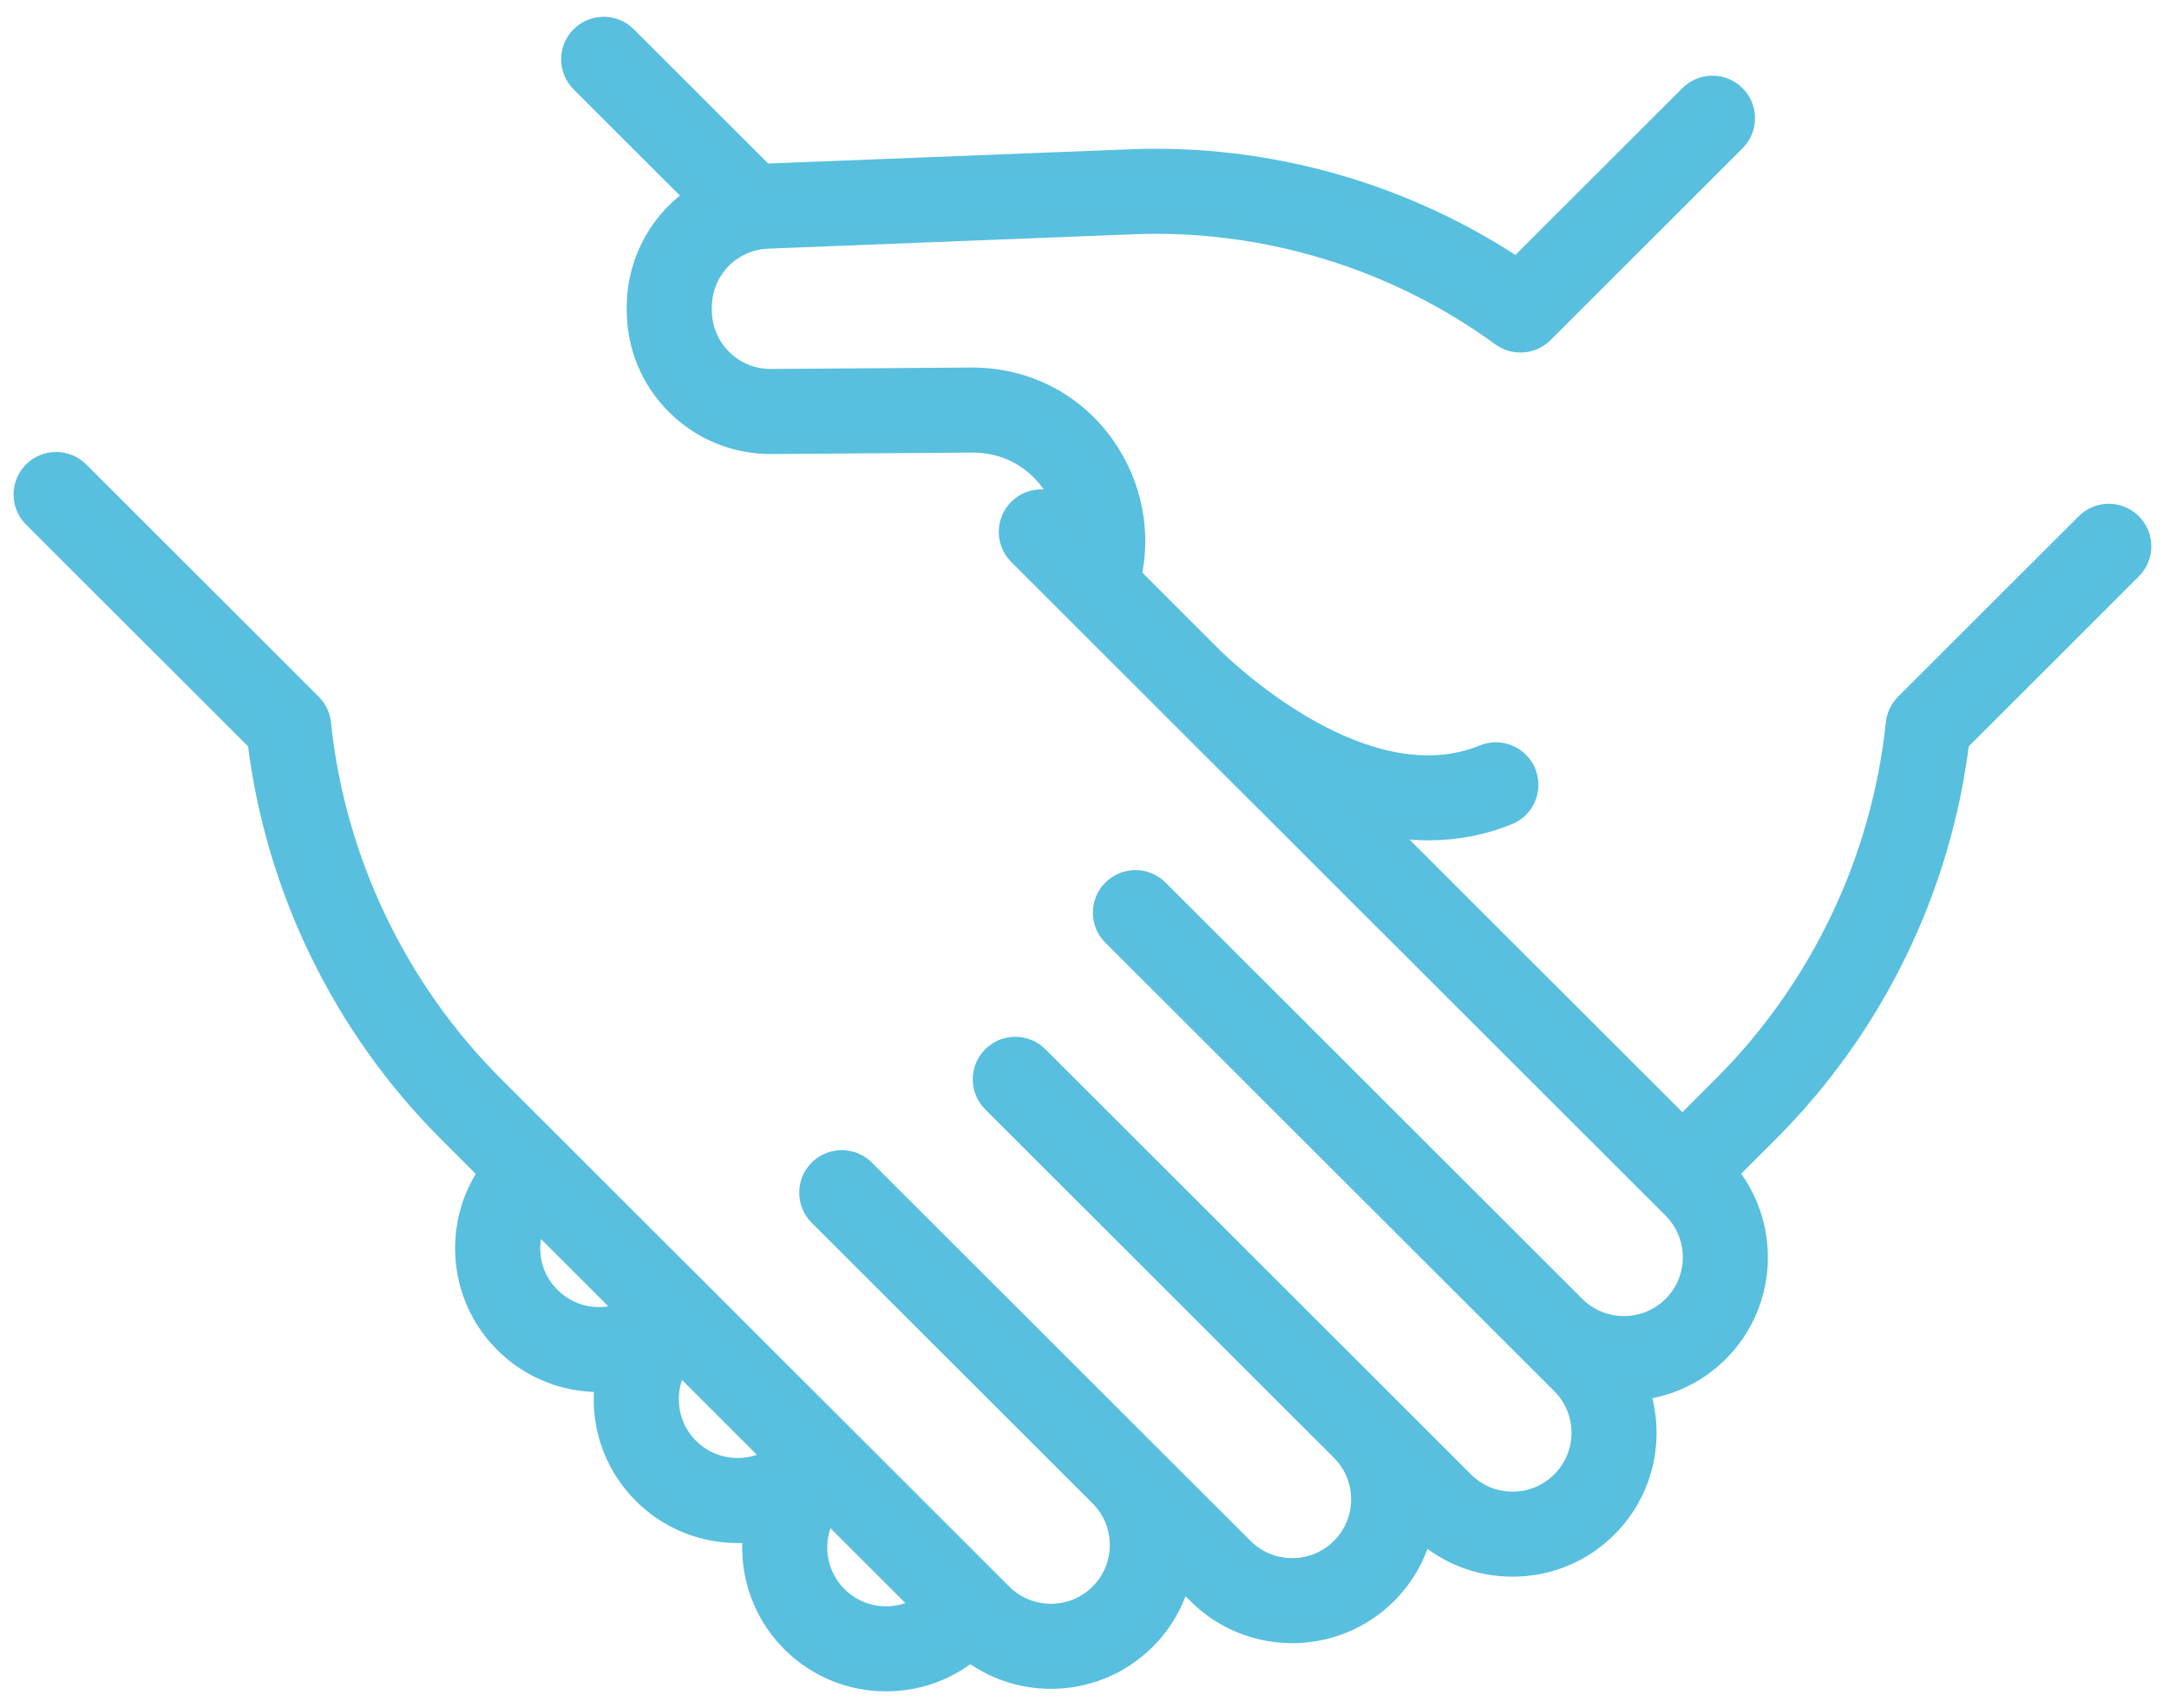 <?xml version="1.0" encoding="iso-8859-1"?>
<!-- Generator: Adobe Illustrator 16.0.0, SVG Export Plug-In . SVG Version: 6.00 Build 0)  -->
<!DOCTYPE svg PUBLIC "-//W3C//DTD SVG 1.1//EN" "http://www.w3.org/Graphics/SVG/1.1/DTD/svg11.dtd">
<svg width="80px" height="63px" viewBox="2 -1 80 63" version="1.1" xmlns="http://www.w3.org/2000/svg" xmlns:xlink="http://www.w3.org/1999/xlink">
    <!-- Generator: Sketch 3.8.3 (29802) - http://www.bohemiancoding.com/sketch -->
    <desc>Created with Sketch.</desc>
    <defs></defs>
    <g id="5" stroke="none" stroke-width="1" fill="none" fill-rule="evenodd" transform="translate(3, 0)">
        <g id="Capa_1" stroke="#58BFDE" fill="#57BFDF">
            <path d="M77.535,18.398 C77.118,17.98 76.44,17.98 76.023,18.398 L69.36,25.055 C69.187,25.228 69.078,25.455 69.053,25.699 C68.523,30.77 66.244,35.548 62.635,39.153 L61.052,40.735 L49.548,29.241 C50.276,29.412 50.988,29.499 51.68,29.499 C52.694,29.499 53.665,29.314 54.577,28.941 C55.124,28.718 55.386,28.093 55.162,27.547 C54.938,27.001 54.314,26.739 53.767,26.963 C49.362,28.763 44.284,23.971 43.644,23.342 L40.588,20.288 C40.967,18.68 40.64,16.954 39.664,15.552 C38.561,13.967 36.807,13.058 34.844,13.058 L27.441,13.111 L27.421,13.111 C26.713,13.111 26.046,12.837 25.543,12.337 C25.035,11.833 24.755,11.162 24.755,10.446 L24.755,10.335 C24.755,8.899 25.881,7.73 27.317,7.673 L40.799,7.142 C45.665,6.951 50.515,8.427 54.449,11.3 C54.875,11.61 55.463,11.565 55.836,11.192 L62.917,4.117 C63.335,3.7 63.335,3.023 62.918,2.606 C62.5,2.188 61.823,2.188 61.405,2.606 L54.959,9.047 C50.779,6.239 45.757,4.808 40.715,5.006 L27.233,5.537 C27.201,5.539 27.17,5.541 27.138,5.543 L22.023,0.432 C21.605,0.015 20.928,0.015 20.51,0.432 C20.092,0.849 20.092,1.526 20.51,1.943 L24.846,6.276 C23.501,7.127 22.616,8.626 22.616,10.334 L22.616,10.446 C22.616,11.735 23.12,12.946 24.035,13.854 C24.951,14.763 26.165,15.258 27.456,15.249 L34.852,15.196 C36.556,15.196 37.498,16.184 37.907,16.772 C38.22,17.221 38.429,17.719 38.531,18.232 L38.164,17.866 C37.746,17.448 37.069,17.448 36.651,17.866 C36.233,18.283 36.233,18.96 36.651,19.377 L60.786,43.492 C61.828,44.533 61.828,46.228 60.786,47.269 C59.745,48.31 58.05,48.31 57.008,47.271 L41.635,31.911 C41.217,31.493 40.54,31.493 40.122,31.911 C39.704,32.328 39.704,33.005 40.122,33.422 L56.68,49.966 C57.723,51.008 57.723,52.702 56.68,53.743 C56.176,54.248 55.504,54.526 54.79,54.526 C54.076,54.526 53.405,54.248 52.9,53.743 L37.204,38.06 C36.786,37.643 36.109,37.643 35.691,38.06 C35.273,38.477 35.273,39.154 35.691,39.571 L48.553,52.423 C49.594,53.464 49.594,55.158 48.552,56.199 C47.51,57.24 45.814,57.24 44.772,56.199 L30.803,42.241 C30.385,41.824 29.708,41.824 29.29,42.241 C28.873,42.659 28.873,43.335 29.29,43.753 L39.652,54.106 L39.652,54.106 C40.694,55.147 40.694,56.841 39.652,57.883 C38.61,58.924 36.914,58.924 35.872,57.883 L17.126,39.153 C13.518,35.548 11.239,30.77 10.709,25.699 C10.683,25.455 10.575,25.228 10.401,25.055 L1.826,16.486 C1.408,16.069 0.731,16.069 0.313,16.486 C-0.104,16.904 -0.104,17.58 0.313,17.998 L8.624,26.301 C9.277,31.716 11.75,36.804 15.613,40.664 L17.191,42.24 C16.603,43.053 16.286,44.025 16.286,45.047 C16.286,46.332 16.786,47.539 17.695,48.447 C18.633,49.385 19.865,49.853 21.098,49.853 C21.219,49.853 21.34,49.847 21.461,49.838 C21.42,50.093 21.398,50.354 21.398,50.617 C21.398,51.901 21.898,53.109 22.807,54.017 C23.745,54.954 24.977,55.423 26.21,55.423 C26.45,55.423 26.689,55.405 26.927,55.369 C26.709,56.827 27.16,58.366 28.28,59.486 C29.189,60.394 30.398,60.894 31.683,60.894 C32.829,60.894 33.913,60.496 34.778,59.766 C35.65,60.455 36.705,60.801 37.762,60.801 C38.994,60.801 40.227,60.332 41.165,59.395 C41.864,58.697 42.302,57.835 42.48,56.932 L43.259,57.71 C44.197,58.648 45.429,59.116 46.662,59.116 C47.894,59.116 49.127,58.648 50.065,57.71 C50.764,57.012 51.202,56.151 51.38,55.248 L51.387,55.255 C52.296,56.163 53.505,56.663 54.79,56.663 C56.076,56.663 57.284,56.163 58.193,55.255 C59.567,53.882 59.934,51.879 59.295,50.169 C60.391,50.079 61.462,49.617 62.299,48.781 C64.086,46.995 64.17,44.145 62.553,42.258 L64.148,40.664 C68.012,36.804 70.485,31.716 71.138,26.301 L77.535,19.909 C77.953,19.491 77.953,18.815 77.535,18.398 L77.535,18.398 Z M19.208,46.936 C18.703,46.431 18.425,45.761 18.425,45.047 C18.425,44.601 18.534,44.171 18.739,43.788 L22.358,47.404 C21.975,47.609 21.545,47.718 21.098,47.718 C20.384,47.718 19.713,47.44 19.208,46.936 L19.208,46.936 Z M24.32,52.506 C23.815,52.001 23.537,51.331 23.537,50.617 C23.537,50.056 23.711,49.523 24.03,49.075 L27.753,52.795 C26.711,53.533 25.254,53.439 24.32,52.506 L24.32,52.506 Z M29.793,57.974 C28.859,57.042 28.765,55.586 29.504,54.544 L33.227,58.264 C32.778,58.583 32.245,58.757 31.683,58.757 C30.969,58.757 30.298,58.479 29.793,57.974 L29.793,57.974 Z" id="Shape"></path>
        </g>
    </g>
</svg>
